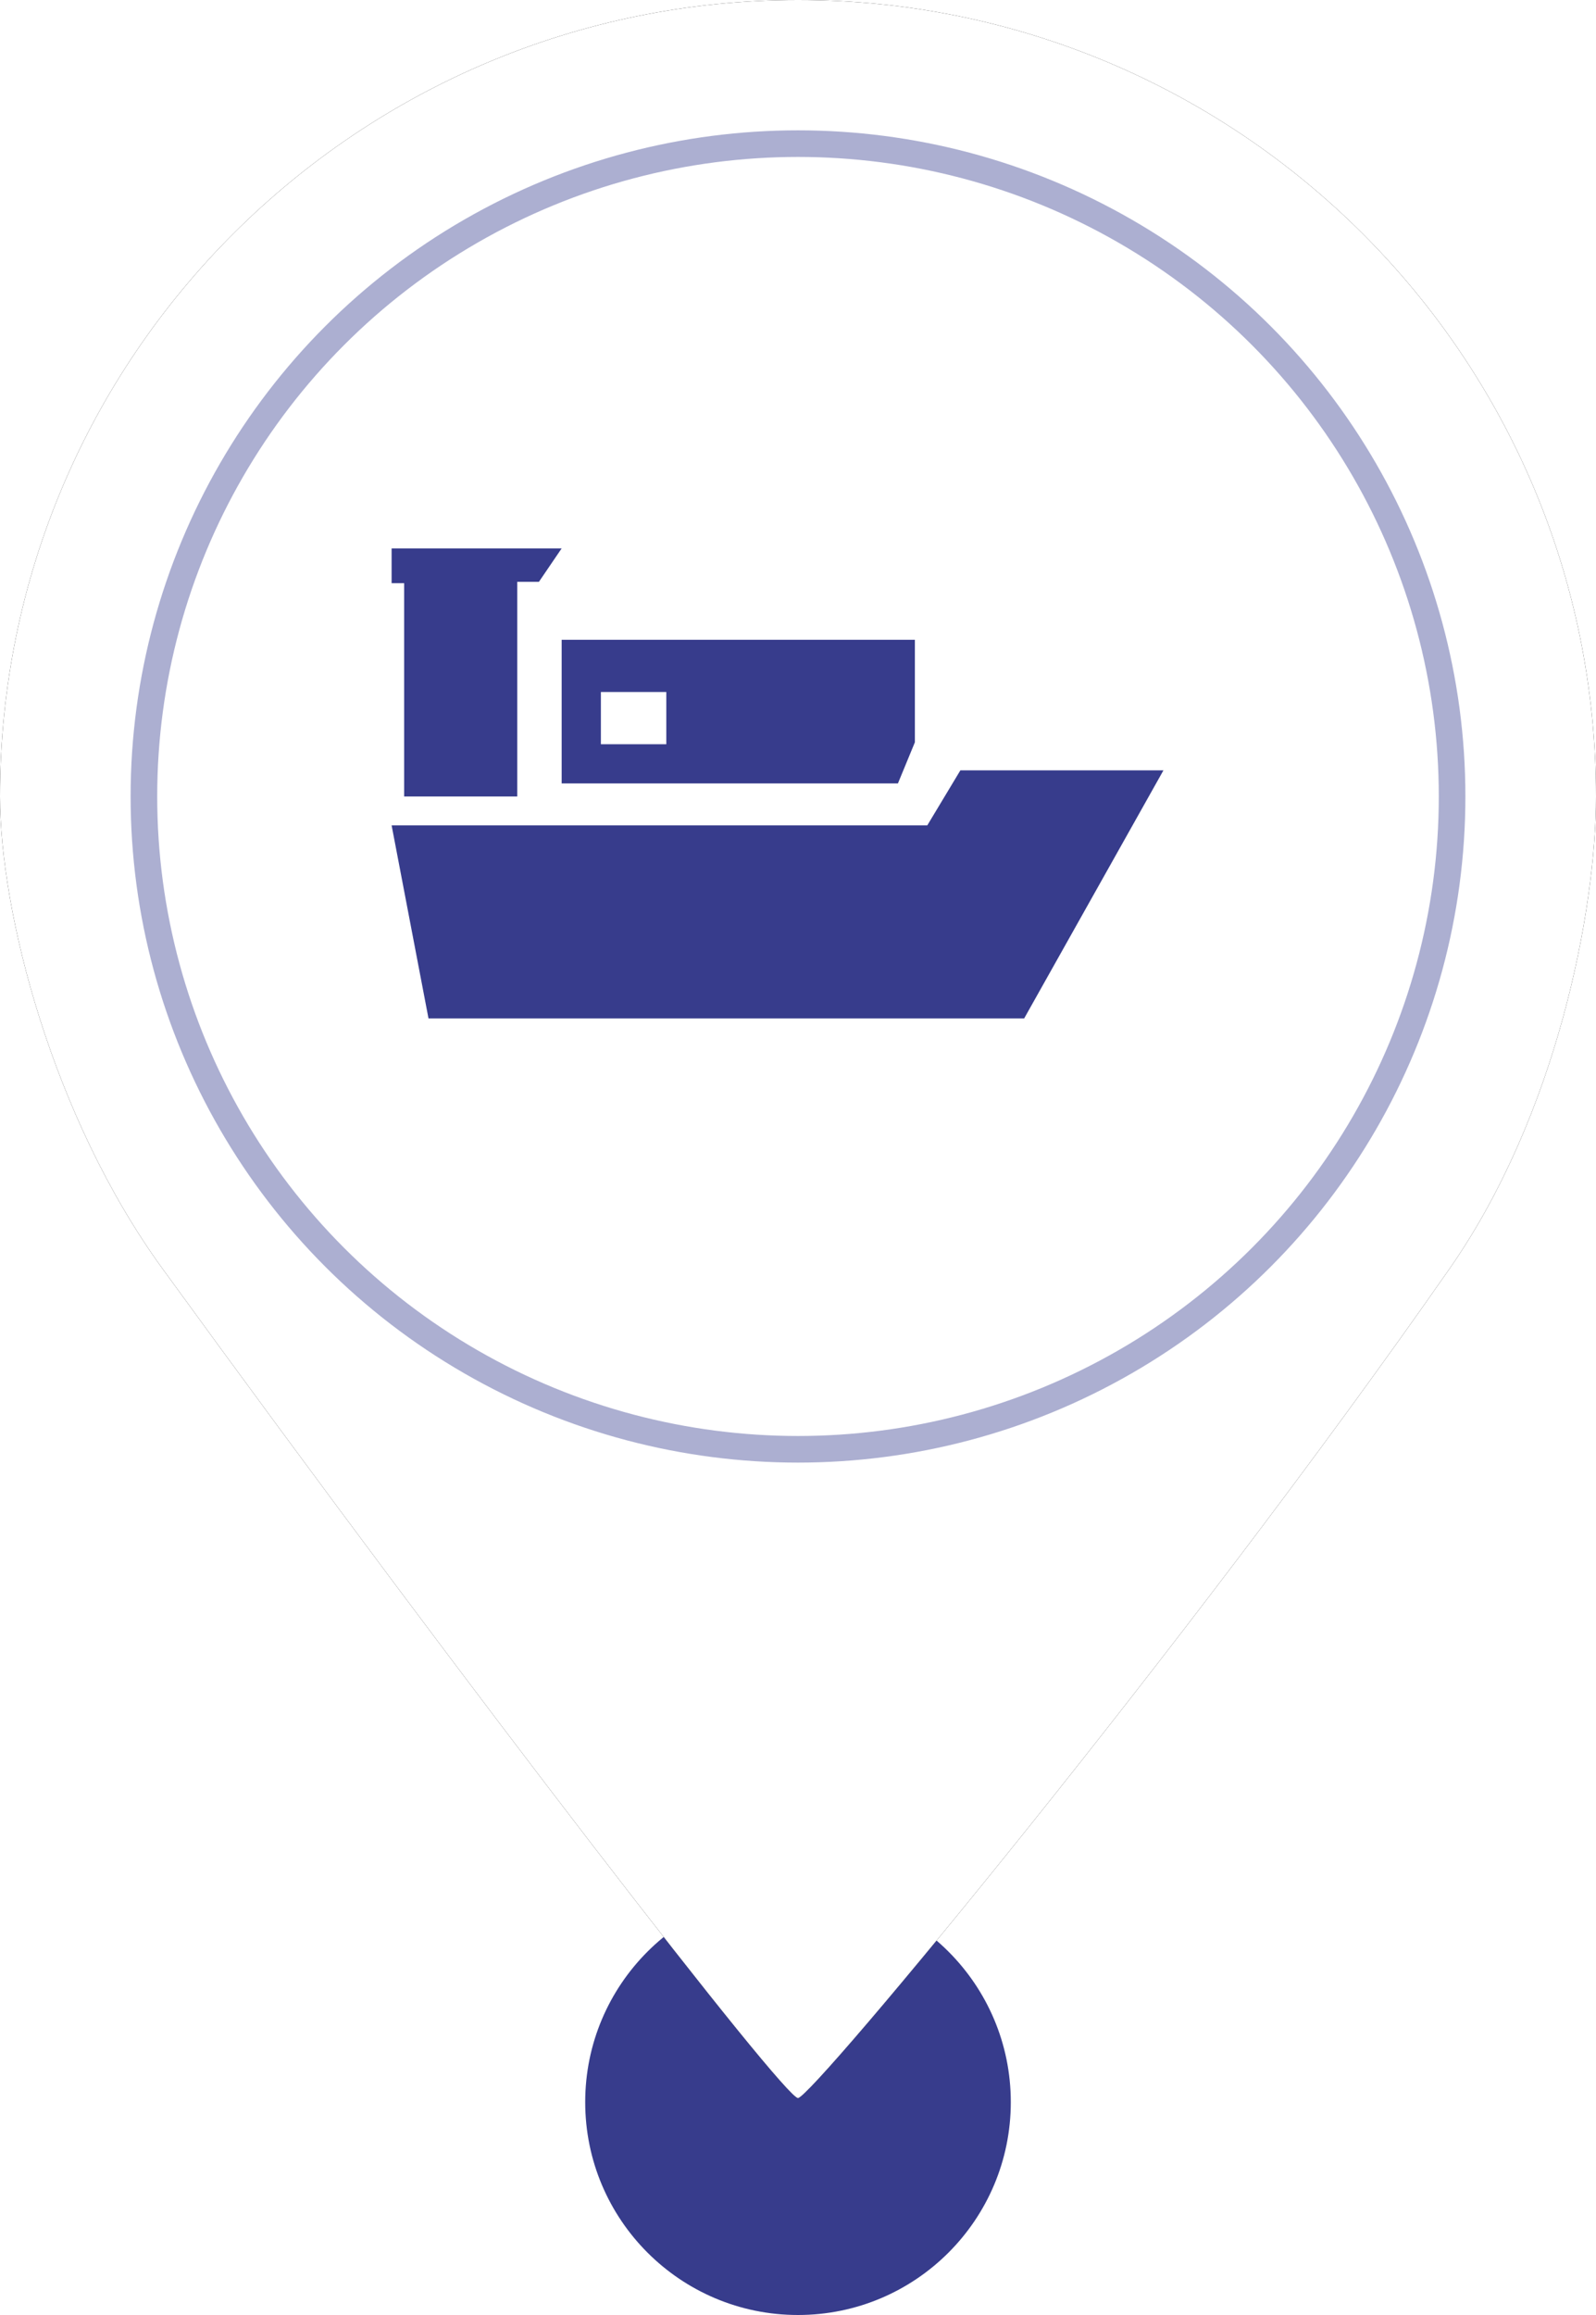 <?xml version="1.0" encoding="UTF-8"?>
<svg width="60px" height="87px" viewBox="0 0 60 87" version="1.1" xmlns="http://www.w3.org/2000/svg" xmlns:xlink="http://www.w3.org/1999/xlink">
    <!-- Generator: Sketch 50.2 (55047) - http://www.bohemiancoding.com/sketch -->
    <title>MarkerOceanLCLRight</title>
    <desc>Created with Sketch.</desc>
    <defs>
        <path d="M30,78.848 C30.526,78.848 44.559,61.928 54.496,47.677 C58.524,41.9 60,34.22 60,29.932 C60,13.401 46.569,0 30,0 C13.431,0 0,13.401 0,29.932 C0,34.271 1.96,41.968 6.108,47.677 C17.898,63.903 29.476,78.848 30,78.848 Z" id="path-1"></path>
        <filter x="-10.0%" y="-7.6%" width="120.0%" height="115.2%" filterUnits="objectBoundingBox" id="filter-2">
            <feOffset dx="0" dy="0" in="SourceAlpha" result="shadowOffsetOuter1"></feOffset>
            <feGaussianBlur stdDeviation="2" in="shadowOffsetOuter1" result="shadowBlurOuter1"></feGaussianBlur>
            <feColorMatrix values="0 0 0 0 0   0 0 0 0 0   0 0 0 0 0  0 0 0 0.5 0" type="matrix" in="shadowBlurOuter1"></feColorMatrix>
        </filter>
    </defs>
    <g id="MarkerOceanLCLRight" stroke="none" stroke-width="1" fill="none" fill-rule="evenodd">
        <circle id="Oval" fill="#373C8C" cx="30" cy="79" r="8"></circle>
        <g id="ToAddress">
            <g id="Marker">
                <g id="Oval">
                    <use fill="black" fill-opacity="1" filter="url(#filter-2)" xlink:href="#path-1"></use>
                    <use fill="#FFFFFF" fill-rule="evenodd" xlink:href="#path-1"></use>
                </g>
                <ellipse id="Path" stroke="#ACAFD1" stroke-width="1" fill="#FFFFFF" fill-rule="evenodd" cx="30" cy="29.932" rx="24.59" ry="24.534"></ellipse>
            </g>
            <g id="Group" transform="translate(29, 29.5) scale(-1, 1) translate(-29, -29.5) translate(14, 20)">
                <g id="Vessel" transform="translate(14.77, 9.441) scale(-1, 1) translate(-14.77, -9.441) translate(0.262, 0.609)" fill="#373C8C">
                    <polygon id="Path-3" points="29.016 8.342 23.78 17.665 1.387 17.665 0 10.408 20.139 10.408 21.382 8.342"></polygon>
                    <polygon id="Path-4" points="19.672 3.435 19.672 7.287 19.035 8.832 6.393 8.832 6.393 3.435"></polygon>
                    <polygon id="Path-5" points="6.393 0 0 0 0 1.308 0.472 1.308 0.472 9.323 4.724 9.323 4.724 1.257 5.538 1.257"></polygon>
                </g>
                <rect id="Rectangle-8" fill="#FFFFFF" x="18.951" y="6.006" width="2.459" height="1.963"></rect>
            </g>
        </g>
    </g>
</svg>